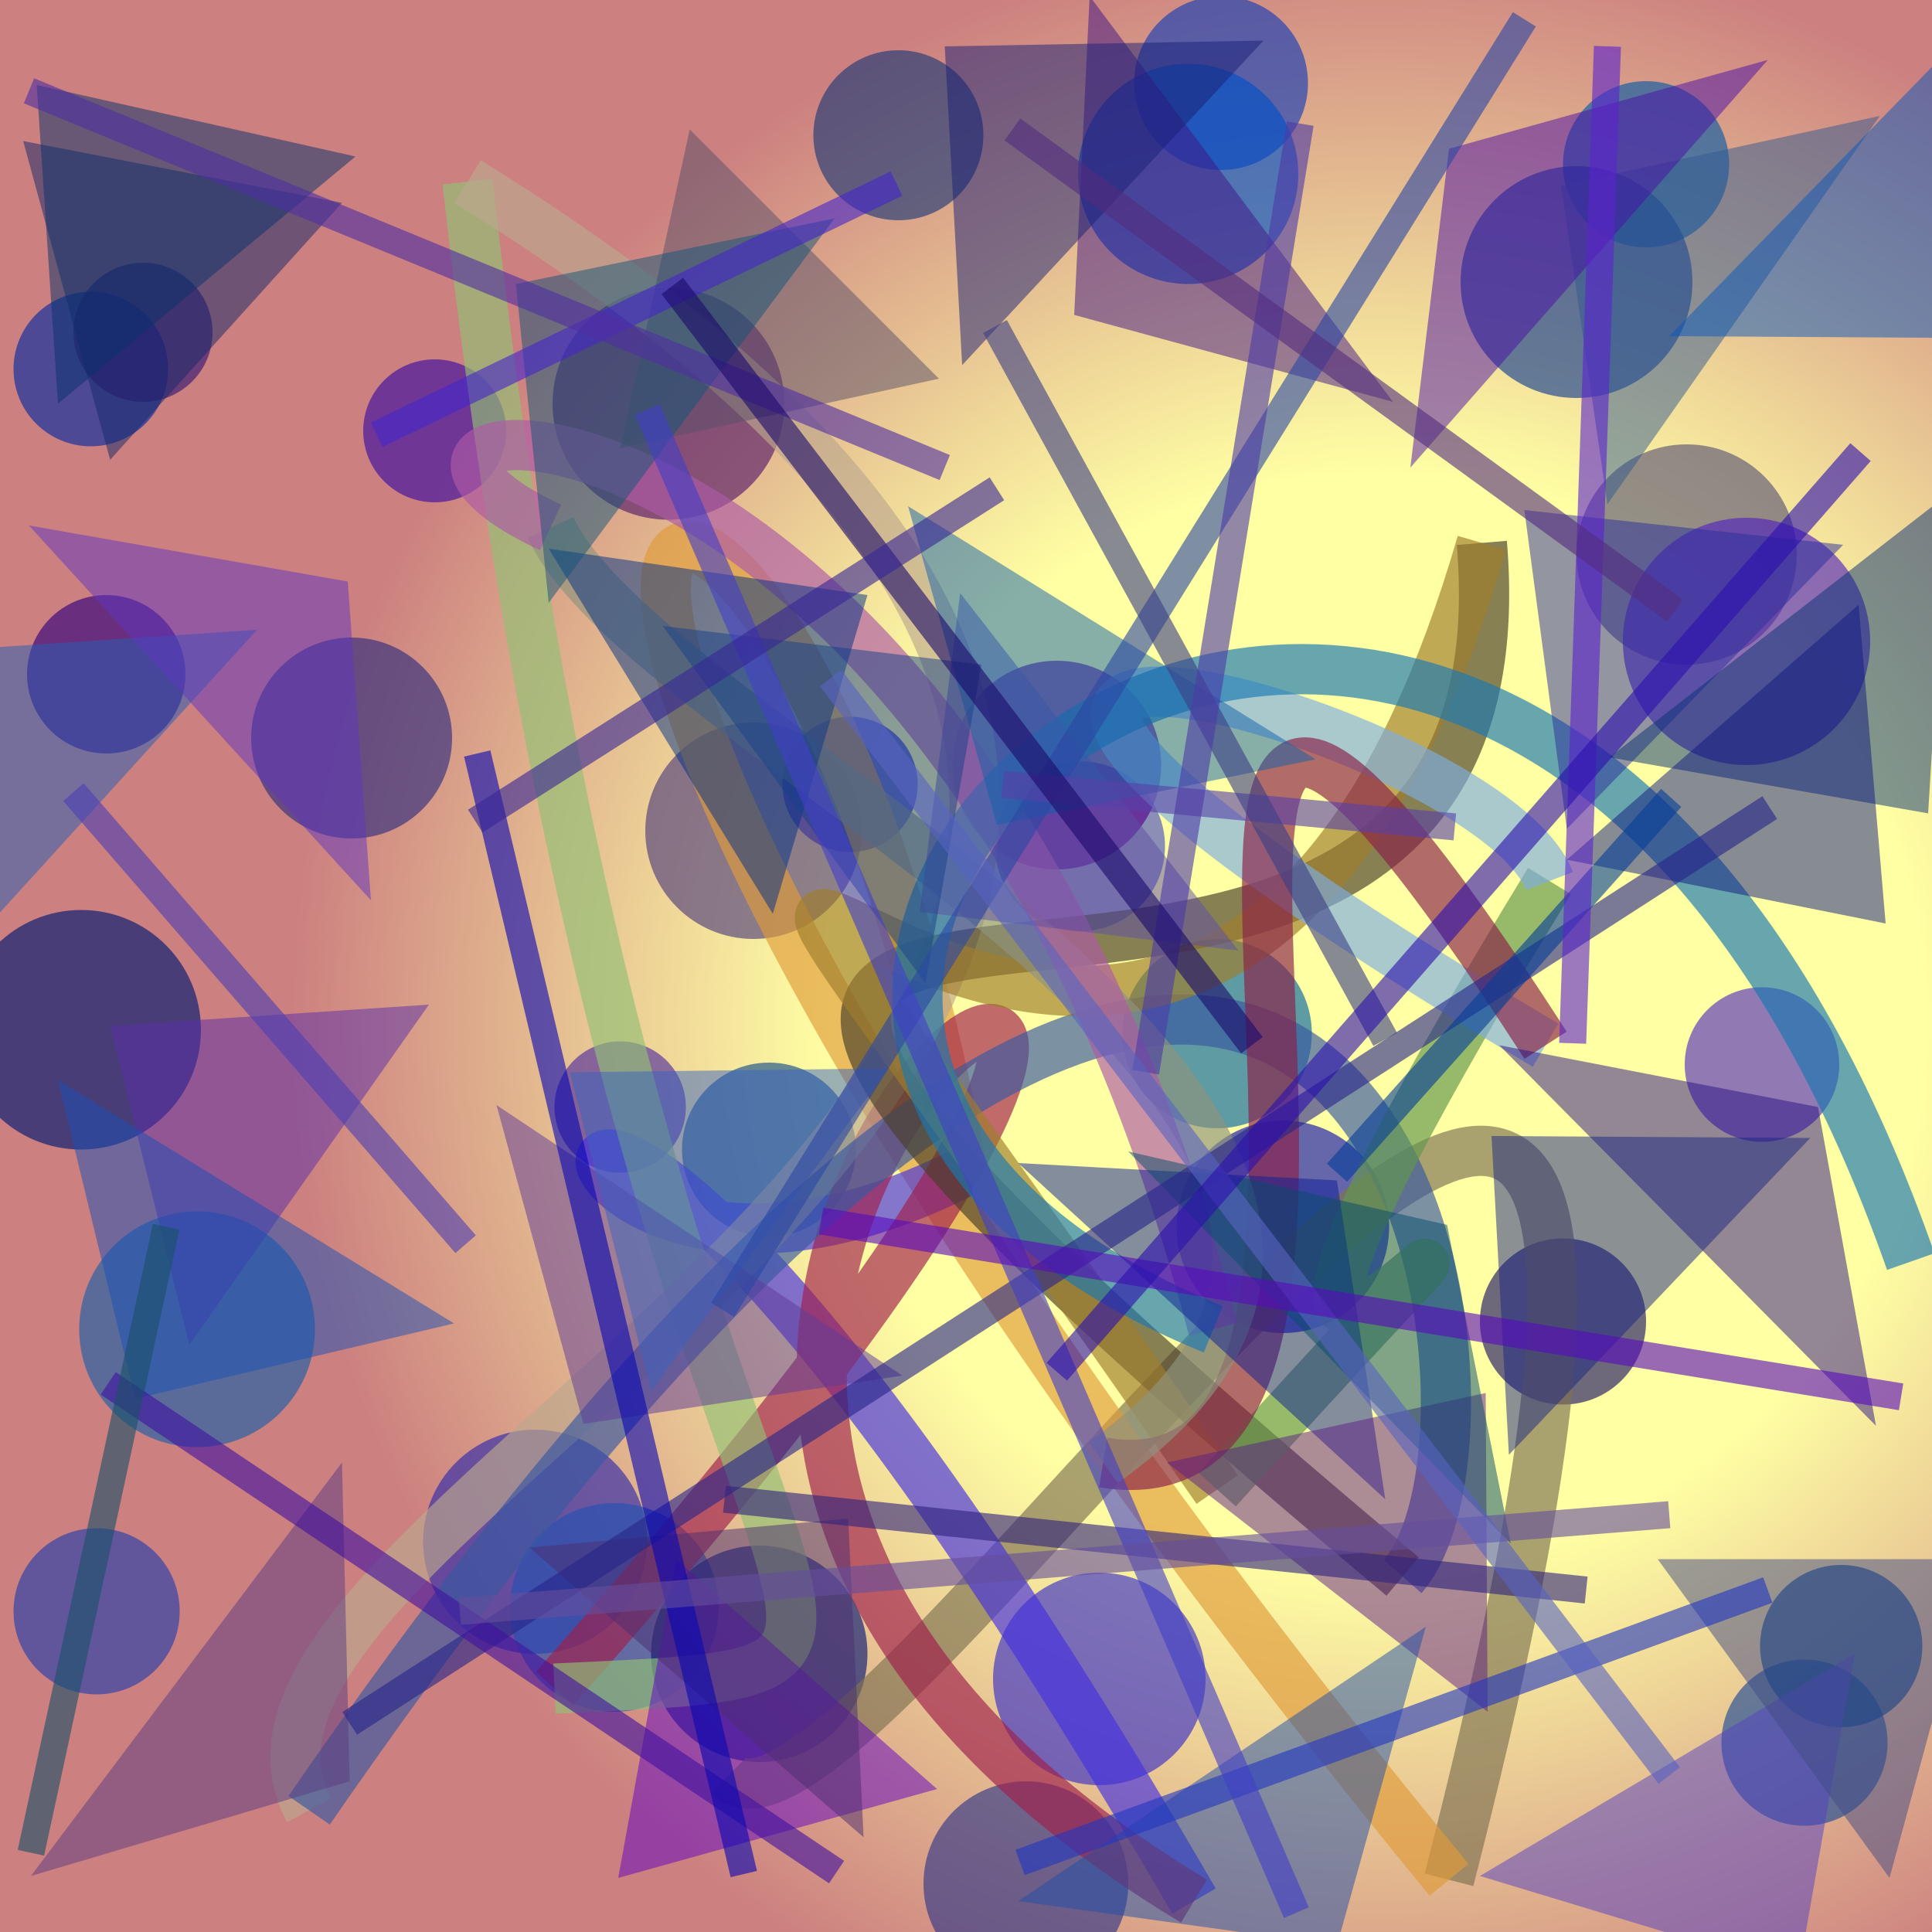 <?xml version="1.0" encoding="UTF-8"?>
<svg xmlns="http://www.w3.org/2000/svg" xmlns:xlink="http://www.w3.org/1999/xlink" width="500pt" height="500pt" viewBox="0 0 500 500" version="1.1">
<defs>
<radialGradient id="radial0" gradientUnits="userSpaceOnUse" cx="0.712" cy="0.528" fx="0.712" fy="0.528" r="0.6" gradientTransform="matrix(500,0,0,500,0,0)">
<stop offset="0.467" style="stop-color:rgb(100%,100%,64.1%);stop-opacity:1;"/>
<stop offset="0.933" style="stop-color:rgb(80%,50%,50%);stop-opacity:1;"/>
</radialGradient>
<clipPath id="clip1">
  <rect x="0" y="0" width="500" height="500"/>
</clipPath>
<g id="surface220" clip-path="url(#clip1)">
<rect x="0" y="0" width="500" height="500" style="fill:url(#radial0);stroke:none;"/>
<path style=" stroke:none;fill-rule:nonzero;fill:rgb(2.5%,16.7%,62.6%);fill-opacity:0.644;" d="M 43.5 95.5 C 43.5 106.547 34.547 115.5 23.5 115.5 C 12.453 115.5 3.5 106.547 3.5 95.5 C 3.5 84.453 12.453 75.5 23.5 75.5 C 34.547 75.5 43.5 84.453 43.5 95.5 C 43.5 106.547 34.547 115.5 23.5 115.5 C 12.453 115.5 3.5 106.547 3.5 95.5 C 3.5 84.453 12.453 75.5 23.5 75.5 C 34.547 75.5 43.5 84.453 43.5 95.5 "/>
<path style=" stroke:none;fill-rule:nonzero;fill:rgb(33.8%,10.9%,41.2%);fill-opacity:0.644;" d="M 203 104.5 C 203 121.07 189.57 134.5 173 134.5 C 156.43 134.5 143 121.07 143 104.5 C 143 87.93 156.43 74.5 173 74.5 C 189.57 74.5 203 87.93 203 104.5 C 203 121.07 189.57 134.5 173 134.5 C 156.43 134.5 143 121.07 143 104.5 C 143 87.93 156.43 74.5 173 74.5 C 189.57 74.5 203 87.93 203 104.5 "/>
<path style=" stroke:none;fill-rule:nonzero;fill:rgb(8.7%,24.2%,71.5%);fill-opacity:0.644;" d="M 338.5 21.5 C 338.5 33.926 328.426 44 316 44 C 303.574 44 293.5 33.926 293.5 21.5 C 293.5 9.074 303.574 -1 316 -1 C 328.426 -1 338.5 9.074 338.5 21.5 C 338.5 33.926 328.426 44 316 44 C 303.574 44 293.5 33.926 293.5 21.5 C 293.5 9.074 303.574 -1 316 -1 C 328.426 -1 338.5 9.074 338.5 21.5 "/>
<path style=" stroke:none;fill-rule:nonzero;fill:rgb(4%,35.6%,64.7%);fill-opacity:0.644;" d="M 447.5 42.5 C 447.5 54.375 437.875 64 426 64 C 414.125 64 404.5 54.375 404.5 42.5 C 404.5 30.625 414.125 21 426 21 C 437.875 21 447.5 30.625 447.5 42.5 C 447.5 54.375 437.875 64 426 64 C 414.125 64 404.5 54.375 404.5 42.5 C 404.5 30.625 414.125 21 426 21 C 437.875 21 447.5 30.625 447.5 42.5 "/>
<path style=" stroke:none;fill-rule:nonzero;fill:rgb(35.6%,32.8%,45.6%);fill-opacity:0.644;" d="M 465 143.5 C 465 159.238 452.238 172 436.5 172 C 420.762 172 408 159.238 408 143.5 C 408 127.762 420.762 115 436.5 115 C 452.238 115 465 127.762 465 143.5 C 465 159.238 452.238 172 436.5 172 C 420.762 172 408 159.238 408 143.5 C 408 127.762 420.762 115 436.5 115 C 452.238 115 465 127.762 465 143.5 "/>
<path style=" stroke:none;fill-rule:nonzero;fill:rgb(29.4%,31.3%,74.9%);fill-opacity:0.644;" d="M 301.5 219 C 301.5 231.148 291.648 241 279.5 241 C 267.352 241 257.5 231.148 257.5 219 C 257.5 206.852 267.352 197 279.5 197 C 291.648 197 301.5 206.852 301.5 219 C 301.5 231.148 291.648 241 279.5 241 C 267.352 241 257.5 231.148 257.5 219 C 257.5 206.852 267.352 197 279.5 197 C 291.648 197 301.5 206.852 301.5 219 "/>
<path style=" stroke:none;fill-rule:nonzero;fill:rgb(9.6%,11.3%,79.2%);fill-opacity:0.644;" d="M 237.5 203 C 237.5 212.664 229.664 220.5 220 220.5 C 210.336 220.5 202.5 212.664 202.5 203 C 202.5 193.336 210.336 185.5 220 185.5 C 229.664 185.5 237.5 193.336 237.5 203 C 237.5 212.664 229.664 220.5 220 220.5 C 210.336 220.5 202.5 212.664 202.5 203 C 202.5 193.336 210.336 185.5 220 185.5 C 229.664 185.5 237.5 193.336 237.5 203 "/>
<path style=" stroke:none;fill-rule:nonzero;fill:rgb(18.8%,18%,49.4%);fill-opacity:0.644;" d="M 117 191 C 117 205.359 105.359 217 91 217 C 76.641 217 65 205.359 65 191 C 65 176.641 76.641 165 91 165 C 105.359 165 117 176.641 117 191 C 117 205.359 105.359 217 91 217 C 76.641 217 65 205.359 65 191 C 65 176.641 76.641 165 91 165 C 105.359 165 117 176.641 117 191 "/>
<path style=" stroke:none;fill-rule:nonzero;fill:rgb(10.9%,37.2%,65.6%);fill-opacity:0.644;" d="M 81.5 344 C 81.5 360.844 67.844 374.5 51 374.5 C 34.156 374.5 20.5 360.844 20.5 344 C 20.5 327.156 34.156 313.5 51 313.5 C 67.844 313.5 81.5 327.156 81.5 344 C 81.5 360.844 67.844 374.5 51 374.5 C 34.156 374.5 20.5 360.844 20.5 344 C 20.5 327.156 34.156 313.5 51 313.5 C 67.844 313.5 81.5 327.156 81.5 344 "/>
<path style=" stroke:none;fill-rule:nonzero;fill:rgb(7.9%,30.1%,54.4%);fill-opacity:0.644;" d="M 221.5 297.5 C 221.5 309.926 211.426 320 199 320 C 186.574 320 176.5 309.926 176.5 297.5 C 176.5 285.074 186.574 275 199 275 C 211.426 275 221.5 285.074 221.5 297.5 C 221.5 309.926 211.426 320 199 320 C 186.574 320 176.5 309.926 176.5 297.5 C 176.5 285.074 186.574 275 199 275 C 211.426 275 221.5 285.074 221.5 297.5 "/>
<path style=" stroke:none;fill-rule:nonzero;fill:rgb(6.9%,6.8%,68.2%);fill-opacity:0.644;" d="M 359.5 317.5 C 359.5 332.688 347.188 345 332 345 C 316.812 345 304.5 332.688 304.5 317.5 C 304.5 302.312 316.812 290 332 290 C 347.188 290 359.5 302.312 359.5 317.5 C 359.5 332.688 347.188 345 332 345 C 316.812 345 304.5 332.688 304.5 317.5 C 304.5 302.312 316.812 290 332 290 C 347.188 290 359.5 302.312 359.5 317.5 "/>
<path style=" stroke:none;fill-rule:nonzero;fill:rgb(33%,18.3%,73.7%);fill-opacity:0.644;" d="M 476 275.5 C 476 286.547 467.047 295.5 456 295.5 C 444.953 295.5 436 286.547 436 275.5 C 436 264.453 444.953 255.5 456 255.5 C 467.047 255.5 476 264.453 476 275.5 C 476 286.547 467.047 295.5 456 295.5 C 444.953 295.5 436 286.547 436 275.5 C 436 264.453 444.953 255.5 456 255.5 C 467.047 255.5 476 264.453 476 275.5 "/>
<path style=" stroke:none;fill-rule:nonzero;fill:rgb(11%,29.2%,59.3%);fill-opacity:0.644;" d="M 488.5 451 C 488.5 462.875 478.875 472.5 467 472.5 C 455.125 472.5 445.5 462.875 445.5 451 C 445.5 439.125 455.125 429.5 467 429.5 C 478.875 429.5 488.5 439.125 488.5 451 C 488.5 462.875 478.875 472.5 467 472.5 C 455.125 472.5 445.5 462.875 445.5 451 C 445.5 439.125 455.125 429.5 467 429.5 C 478.875 429.5 488.5 439.125 488.5 451 "/>
<path style=" stroke:none;fill-rule:nonzero;fill:rgb(19.3%,21.4%,53.2%);fill-opacity:0.644;" d="M 292 487.5 C 292 502.137 280.137 514 265.5 514 C 250.863 514 239 502.137 239 487.5 C 239 472.863 250.863 461 265.5 461 C 280.137 461 292 472.863 292 487.5 C 292 502.137 280.137 514 265.5 514 C 250.863 514 239 502.137 239 487.5 C 239 472.863 250.863 461 265.5 461 C 280.137 461 292 472.863 292 487.5 "/>
<path style=" stroke:none;fill-rule:nonzero;fill:rgb(17.9%,16%,67.3%);fill-opacity:0.644;" d="M 167.5 399 C 167.5 415.016 154.516 428 138.5 428 C 122.484 428 109.5 415.016 109.5 399 C 109.5 382.984 122.484 370 138.5 370 C 154.516 370 167.5 382.984 167.5 399 C 167.5 415.016 154.516 428 138.5 428 C 122.484 428 109.5 415.016 109.5 399 C 109.5 382.984 122.484 370 138.5 370 C 154.516 370 167.5 382.984 167.5 399 "/>
<path style=" stroke:none;fill-rule:nonzero;fill:rgb(12%,8.3%,40%);fill-opacity:0.644;" d="M 426 342 C 426 353.875 416.375 363.5 404.5 363.5 C 392.625 363.5 383 353.875 383 342 C 383 330.125 392.625 320.5 404.5 320.5 C 416.375 320.5 426 330.125 426 342 C 426 353.875 416.375 363.5 404.5 363.5 C 392.625 363.5 383 353.875 383 342 C 383 330.125 392.625 320.5 404.5 320.5 C 416.375 320.5 426 330.125 426 342 "/>
<path style=" stroke:none;fill-rule:nonzero;fill:rgb(20.5%,0.4%,49.5%);fill-opacity:0.644;" d="M 48 174.5 C 48 185.82 38.82 195 27.5 195 C 16.18 195 7 185.82 7 174.5 C 7 163.18 16.18 154 27.5 154 C 38.82 154 48 163.18 48 174.5 C 48 185.82 38.82 195 27.5 195 C 16.18 195 7 185.82 7 174.5 C 7 163.18 16.18 154 27.5 154 C 38.82 154 48 163.18 48 174.5 "/>
<path style=" stroke:none;fill-rule:nonzero;fill:rgb(1.9%,38.9%,63.5%);fill-opacity:0.644;" d="M 339.5 267.5 C 339.5 281.031 328.531 292 315 292 C 301.469 292 290.5 281.031 290.5 267.5 C 290.5 253.969 301.469 243 315 243 C 328.531 243 339.5 253.969 339.5 267.5 C 339.5 281.031 328.531 292 315 292 C 301.469 292 290.5 281.031 290.5 267.5 C 290.5 253.969 301.469 243 315 243 C 328.531 243 339.5 253.969 339.5 267.5 "/>
<path style=" stroke:none;fill-rule:nonzero;fill:rgb(31.7%,13.6%,73.8%);fill-opacity:0.644;" d="M 484 166 C 484 183.672 469.672 198 452 198 C 434.328 198 420 183.672 420 166 C 420 148.328 434.328 134 452 134 C 469.672 134 484 148.328 484 166 C 484 183.672 469.672 198 452 198 C 434.328 198 420 183.672 420 166 C 420 148.328 434.328 134 452 134 C 469.672 134 484 148.328 484 166 "/>
<path style=" stroke:none;fill-rule:nonzero;fill:rgb(0.4%,9.3%,44.5%);fill-opacity:0.644;" d="M 52 266.5 C 52 283.621 38.121 297.5 21 297.5 C 3.879 297.5 -10 283.621 -10 266.5 C -10 249.379 3.879 235.5 21 235.5 C 38.121 235.5 52 249.379 52 266.5 C 52 283.621 38.121 297.5 21 297.5 C 3.879 297.5 -10 283.621 -10 266.5 C -10 249.379 3.879 235.5 21 235.5 C 38.121 235.5 52 249.379 52 266.5 "/>
<path style=" stroke:none;fill-rule:nonzero;fill:rgb(0.5%,25.2%,53%);fill-opacity:0.644;" d="M 497.5 426 C 497.5 437.598 488.098 447 476.5 447 C 464.902 447 455.5 437.598 455.5 426 C 455.5 414.402 464.902 405 476.5 405 C 488.098 405 497.5 414.402 497.5 426 C 497.5 437.598 488.098 447 476.5 447 C 464.902 447 455.5 437.598 455.5 426 C 455.5 414.402 464.902 405 476.5 405 C 488.098 405 497.5 414.402 497.5 426 "/>
<path style=" stroke:none;fill-rule:nonzero;fill:rgb(0.5%,31.3%,77.8%);fill-opacity:0.644;" d="M 336 45 C 336 60.738 323.238 73.5 307.5 73.5 C 291.762 73.5 279 60.738 279 45 C 279 29.262 291.762 16.5 307.5 16.5 C 323.238 16.5 336 29.262 336 45 C 336 60.738 323.238 73.5 307.5 73.5 C 291.762 73.5 279 60.738 279 45 C 279 29.262 291.762 16.5 307.5 16.5 C 323.238 16.5 336 29.262 336 45 "/>
<path style=" stroke:none;fill-rule:nonzero;fill:rgb(12.2%,23%,46.3%);fill-opacity:0.644;" d="M 254.5 35 C 254.5 47.148 244.648 57 232.5 57 C 220.352 57 210.5 47.148 210.5 35 C 210.5 22.852 220.352 13 232.5 13 C 244.648 13 254.5 22.852 254.5 35 C 254.5 47.148 244.648 57 232.5 57 C 220.352 57 210.5 47.148 210.5 35 C 210.5 22.852 220.352 13 232.5 13 C 244.648 13 254.5 22.852 254.5 35 "/>
<path style=" stroke:none;fill-rule:nonzero;fill:rgb(14.1%,31.8%,69.5%);fill-opacity:0.644;" d="M 186 416 C 186 430.91 173.91 443 159 443 C 144.09 443 132 430.91 132 416 C 132 401.09 144.09 389 159 389 C 173.91 389 186 401.09 186 416 C 186 430.91 173.91 443 159 443 C 144.09 443 132 430.91 132 416 C 132 401.09 144.09 389 159 389 C 173.91 389 186 401.09 186 416 "/>
<path style=" stroke:none;fill-rule:nonzero;fill:rgb(8.2%,24.3%,57%);fill-opacity:0.644;" d="M 438 73 C 438 89.57 424.57 103 408 103 C 391.43 103 378 89.57 378 73 C 378 56.43 391.43 43 408 43 C 424.57 43 438 56.43 438 73 C 438 89.57 424.57 103 408 103 C 391.43 103 378 89.57 378 73 C 378 56.43 391.43 43 408 43 C 424.57 43 438 56.43 438 73 "/>
<path style=" stroke:none;fill-rule:nonzero;fill:rgb(31.1%,24%,48.3%);fill-opacity:0.644;" d="M 223 215 C 223 230.465 210.465 243 195 243 C 179.535 243 167 230.465 167 215 C 167 199.535 179.535 187 195 187 C 210.465 187 223 199.535 223 215 C 223 230.465 210.465 243 195 243 C 179.535 243 167 230.465 167 215 C 167 199.535 179.535 187 195 187 C 210.465 187 223 199.535 223 215 "/>
<path style=" stroke:none;fill-rule:nonzero;fill:rgb(33.2%,0.5%,54.2%);fill-opacity:0.644;" d="M 300.5 198 C 300.5 212.91 288.41 225 273.5 225 C 258.59 225 246.5 212.91 246.5 198 C 246.5 183.09 258.59 171 273.5 171 C 288.41 171 300.5 183.09 300.5 198 C 300.5 212.91 288.41 225 273.5 225 C 258.59 225 246.5 212.91 246.5 198 C 246.5 183.09 258.59 171 273.5 171 C 288.41 171 300.5 183.09 300.5 198 "/>
<path style=" stroke:none;fill-rule:nonzero;fill:rgb(21.9%,17.8%,77.9%);fill-opacity:0.644;" d="M 312 434.5 C 312 449.688 299.688 462 284.5 462 C 269.312 462 257 449.688 257 434.5 C 257 419.312 269.312 407 284.5 407 C 299.688 407 312 419.312 312 434.5 C 312 449.688 299.688 462 284.5 462 C 269.312 462 257 449.688 257 434.5 C 257 419.312 269.312 407 284.5 407 C 299.688 407 312 419.312 312 434.5 "/>
<path style=" stroke:none;fill-rule:nonzero;fill:rgb(23.8%,5.4%,63.3%);fill-opacity:0.644;" d="M 131 111.5 C 131 121.719 122.719 130 112.5 130 C 102.281 130 94 121.719 94 111.5 C 94 101.281 102.281 93 112.5 93 C 122.719 93 131 101.281 131 111.5 C 131 121.719 122.719 130 112.5 130 C 102.281 130 94 121.719 94 111.5 C 94 101.281 102.281 93 112.5 93 C 122.719 93 131 101.281 131 111.5 "/>
<path style=" stroke:none;fill-rule:nonzero;fill:rgb(31%,17.9%,62.3%);fill-opacity:0.644;" d="M 177.5 286.5 C 177.5 295.891 169.891 303.5 160.5 303.5 C 151.109 303.5 143.5 295.891 143.5 286.5 C 143.5 277.109 151.109 269.5 160.5 269.5 C 169.891 269.5 177.5 277.109 177.5 286.5 C 177.5 295.891 169.891 303.5 160.5 303.5 C 151.109 303.5 143.5 295.891 143.5 286.5 C 143.5 277.109 151.109 269.5 160.5 269.5 C 169.891 269.5 177.5 277.109 177.5 286.5 "/>
<path style=" stroke:none;fill-rule:nonzero;fill:rgb(15.1%,24.4%,66.6%);fill-opacity:0.644;" d="M 46.5 417 C 46.5 428.875 36.875 438.5 25 438.5 C 13.125 438.5 3.5 428.875 3.5 417 C 3.5 405.125 13.125 395.5 25 395.5 C 36.875 395.5 46.5 405.125 46.5 417 C 46.5 428.875 36.875 438.5 25 438.5 C 13.125 438.5 3.5 428.875 3.5 417 C 3.5 405.125 13.125 395.5 25 395.5 C 36.875 395.5 46.5 405.125 46.5 417 "/>
<path style=" stroke:none;fill-rule:nonzero;fill:rgb(20.4%,9.6%,45.4%);fill-opacity:0.644;" d="M 55 86 C 55 95.941 46.941 104 37 104 C 27.059 104 19 95.941 19 86 C 19 76.059 27.059 68 37 68 C 46.941 68 55 76.059 55 86 C 55 95.941 46.941 104 37 104 C 27.059 104 19 95.941 19 86 C 19 76.059 27.059 68 37 68 C 46.941 68 55 76.059 55 86 "/>
<path style=" stroke:none;fill-rule:nonzero;fill:rgb(3.6%,9.8%,46.4%);fill-opacity:0.644;" d="M 224.5 428 C 224.5 443.465 211.965 456 196.5 456 C 181.035 456 168.5 443.465 168.5 428 C 168.5 412.535 181.035 400 196.5 400 C 211.965 400 224.5 412.535 224.5 428 C 224.5 443.465 211.965 456 196.5 456 C 181.035 456 168.5 443.465 168.5 428 C 168.5 412.535 181.035 400 196.5 400 C 211.965 400 224.5 412.535 224.5 428 "/>
<path style="fill:none;stroke-width:0.026;stroke-linecap:butt;stroke-linejoin:miter;stroke:rgb(49.8%,45%,32.1%);stroke-opacity:0.658;stroke-miterlimit:10;" d="M 0.377 0.919 C 0.449 0.99 0.969 0.12 0.75 0.973 " transform="matrix(500,0,0,500,0,0)"/>
<path style="fill:none;stroke-width:0.026;stroke-linecap:butt;stroke-linejoin:miter;stroke:rgb(87.4%,60.8%,22.8%);stroke-opacity:0.658;stroke-miterlimit:10;" d="M 0.75 0.973 C 0.098 0.178 0.406 0.089 0.498 0.607 " transform="matrix(500,0,0,500,0,0)"/>
<path style="fill:none;stroke-width:0.026;stroke-linecap:butt;stroke-linejoin:miter;stroke:rgb(27%,19.2%,87.4%);stroke-opacity:0.658;stroke-miterlimit:10;" d="M 0.498 0.607 C 0.229 0.742 0.234 0.322 0.618 0.984 " transform="matrix(500,0,0,500,0,0)"/>
<path style="fill:none;stroke-width:0.026;stroke-linecap:butt;stroke-linejoin:miter;stroke:rgb(62.5%,12.2%,29.7%);stroke-opacity:0.658;stroke-miterlimit:10;" d="M 0.618 0.984 C 0.091 0.667 0.878 0.208 0.287 0.874 " transform="matrix(500,0,0,500,0,0)"/>
<path style="fill:none;stroke-width:0.026;stroke-linecap:butt;stroke-linejoin:miter;stroke:rgb(57.2%,75.1%,46.3%);stroke-opacity:0.658;stroke-miterlimit:10;" d="M 0.287 0.874 C 0.545 0.862 0.329 0.882 0.242 0.094 " transform="matrix(500,0,0,500,0,0)"/>
<path style="fill:none;stroke-width:0.026;stroke-linecap:butt;stroke-linejoin:miter;stroke:rgb(73.8%,65.6%,55.5%);stroke-opacity:0.658;stroke-miterlimit:10;" d="M 0.242 0.094 C 0.916 0.511 0.068 0.767 0.16 0.937 " transform="matrix(500,0,0,500,0,0)"/>
<path style="fill:none;stroke-width:0.026;stroke-linecap:butt;stroke-linejoin:miter;stroke:rgb(22.5%,34.7%,63.2%);stroke-opacity:0.658;stroke-miterlimit:10;" d="M 0.16 0.937 C 0.706 0.145 0.801 0.731 0.726 0.816 " transform="matrix(500,0,0,500,0,0)"/>
<path style="fill:none;stroke-width:0.026;stroke-linecap:butt;stroke-linejoin:miter;stroke:rgb(28.5%,24.7%,16.3%);stroke-opacity:0.658;stroke-miterlimit:10;" d="M 0.726 0.816 C 0.062 0.26 0.801 0.688 0.767 0.281 " transform="matrix(500,0,0,500,0,0)"/>
<path style="fill:none;stroke-width:0.026;stroke-linecap:butt;stroke-linejoin:miter;stroke:rgb(62.6%,48.8%,17.4%);stroke-opacity:0.658;stroke-miterlimit:10;" d="M 0.767 0.281 C 0.602 0.85 0.17 0.105 0.63 0.771 " transform="matrix(500,0,0,500,0,0)"/>
<path style="fill:none;stroke-width:0.026;stroke-linecap:butt;stroke-linejoin:miter;stroke:rgb(38.4%,59.3%,29.7%);stroke-opacity:0.658;stroke-miterlimit:10;" d="M 0.63 0.771 C 0.911 0.461 0.518 0.921 0.802 0.456 " transform="matrix(500,0,0,500,0,0)"/>
<path style="fill:none;stroke-width:0.026;stroke-linecap:butt;stroke-linejoin:miter;stroke:rgb(49%,68.1%,87.9%);stroke-opacity:0.658;stroke-miterlimit:10;" d="M 0.802 0.456 C 0.769 0.37 0.315 0.253 0.8 0.541 " transform="matrix(500,0,0,500,0,0)"/>
<path style="fill:none;stroke-width:0.026;stroke-linecap:butt;stroke-linejoin:miter;stroke:rgb(53.5%,12.9%,28.4%);stroke-opacity:0.658;stroke-miterlimit:10;" d="M 0.8 0.541 C 0.517 0.103 0.777 0.791 0.571 0.757 " transform="matrix(500,0,0,500,0,0)"/>
<path style="fill:none;stroke-width:0.026;stroke-linecap:butt;stroke-linejoin:miter;stroke:rgb(56.1%,57.6%,49.3%);stroke-opacity:0.658;stroke-miterlimit:10;" d="M 0.571 0.757 C 0.817 0.582 0.336 0.386 0.285 0.273 " transform="matrix(500,0,0,500,0,0)"/>
<path style="fill:none;stroke-width:0.026;stroke-linecap:butt;stroke-linejoin:miter;stroke:rgb(67.9%,35.4%,65.2%);stroke-opacity:0.658;stroke-miterlimit:10;" d="M 0.285 0.273 C 0.128 0.2 0.49 0.159 0.628 0.688 " transform="matrix(500,0,0,500,0,0)"/>
<path style="fill:none;stroke-width:0.026;stroke-linecap:butt;stroke-linejoin:miter;stroke:rgb(10.2%,46.9%,69.6%);stroke-opacity:0.658;stroke-miterlimit:10;" d="M 0.628 0.688 C 0.204 0.515 0.772 0.034 0.989 0.653 " transform="matrix(500,0,0,500,0,0)"/>
<path style=" stroke:none;fill-rule:nonzero;fill:rgb(8%,15.9%,41.6%);fill-opacity:0.504;" d="M 88.5 52.5 L 6 36.5 L 28.5 119 L 88.5 52.5 "/>
<path style=" stroke:none;fill-rule:nonzero;fill:rgb(35%,31.6%,41.8%);fill-opacity:0.504;" d="M 243 98 L 160.5 116 L 178.5 33.5 L 243 98 "/>
<path style=" stroke:none;fill-rule:nonzero;fill:rgb(24.9%,8.2%,52%);fill-opacity:0.504;" d="M 360.5 104 L 278 81.5 L 282 -1 L 360.5 104 "/>
<path style=" stroke:none;fill-rule:nonzero;fill:rgb(19.5%,34.9%,56.6%);fill-opacity:0.504;" d="M 486.5 30 L 404 48 L 416 130.5 L 486.5 30 "/>
<path style=" stroke:none;fill-rule:nonzero;fill:rgb(16.5%,18.1%,61.8%);fill-opacity:0.504;" d="M 477 141 L 394.5 132 L 405.5 214.5 L 477 141 "/>
<path style=" stroke:none;fill-rule:nonzero;fill:rgb(37%,31.2%,65.3%);fill-opacity:0.504;" d="M 320.5 246 L 238 236 L 248.5 153.5 L 320.5 246 "/>
<path style=" stroke:none;fill-rule:nonzero;fill:rgb(0.2%,19.3%,52.6%);fill-opacity:0.504;" d="M 142 142 L 224.5 154 L 200 236.5 L 142 142 "/>
<path style=" stroke:none;fill-rule:nonzero;fill:rgb(14.3%,37.8%,72%);fill-opacity:0.504;" d="M 66.5 163 L -16 168.5 L -13.5 251 L 66.5 163 "/>
<path style=" stroke:none;fill-rule:nonzero;fill:rgb(35.4%,18.3%,66.7%);fill-opacity:0.504;" d="M 111 260 L 28.5 265.5 L 49 348 L 111 260 "/>
<path style=" stroke:none;fill-rule:nonzero;fill:rgb(36.9%,22.5%,60.3%);fill-opacity:0.504;" d="M 233.5 356 L 151 368.5 L 128.5 286 L 233.5 356 "/>
<path style=" stroke:none;fill-rule:nonzero;fill:rgb(4.9%,12%,58.7%);fill-opacity:0.504;" d="M 263.5 301 L 346 305.5 L 358.5 388 L 263.5 301 "/>
<path style=" stroke:none;fill-rule:nonzero;fill:rgb(16.5%,7.4%,52.3%);fill-opacity:0.504;" d="M 388 270.5 L 470.5 286.5 L 485.5 369 L 388 270.5 "/>
<path style=" stroke:none;fill-rule:nonzero;fill:rgb(32.8%,25.9%,76.1%);fill-opacity:0.504;" d="M 383 485.5 L 465.5 510.5 L 480 428 L 383 485.5 "/>
<path style=" stroke:none;fill-rule:nonzero;fill:rgb(36.5%,11.7%,53.2%);fill-opacity:0.504;" d="M 302 378.5 L 384.5 360.5 L 385 443 L 302 378.5 "/>
<path style=" stroke:none;fill-rule:nonzero;fill:rgb(38.6%,1.2%,76.1%);fill-opacity:0.504;" d="M 242.5 463 L 160 486 L 175 403.5 L 242.5 463 "/>
<path style=" stroke:none;fill-rule:nonzero;fill:rgb(29.4%,6%,65.6%);fill-opacity:0.504;" d="M 457.5 15.5 L 375 38.5 L 365 121 L 457.5 15.5 "/>
<path style=" stroke:none;fill-rule:nonzero;fill:rgb(29.7%,18.5%,44.7%);fill-opacity:0.504;" d="M 137 400.5 L 219.5 393 L 223.5 475.5 L 137 400.5 "/>
<path style=" stroke:none;fill-rule:nonzero;fill:rgb(22.8%,39.3%,74.9%);fill-opacity:0.504;" d="M 230 276.5 L 147.5 277.5 L 168.5 360 L 230 276.5 "/>
<path style=" stroke:none;fill-rule:nonzero;fill:rgb(3.3%,20%,42%);fill-opacity:0.504;" d="M 92 40.5 L 9.5 22 L 15 104.5 L 92 40.5 "/>
<path style=" stroke:none;fill-rule:nonzero;fill:rgb(26%,30.2%,52.7%);fill-opacity:0.504;" d="M 429 403.5 L 511.5 403.5 L 489 486 L 429 403.5 "/>
<path style=" stroke:none;fill-rule:nonzero;fill:rgb(13.1%,31.6%,66.3%);fill-opacity:0.504;" d="M 263.5 492 L 346 503.5 L 369 421 L 263.5 492 "/>
<path style=" stroke:none;fill-rule:nonzero;fill:rgb(10.6%,31.7%,71.2%);fill-opacity:0.504;" d="M 117.5 342.5 L 35 362 L 15 279.5 L 117.5 342.5 "/>
<path style=" stroke:none;fill-rule:nonzero;fill:rgb(37.8%,21.5%,74.8%);fill-opacity:0.504;" d="M 7.5 136 L 90 150.5 L 96 233 L 7.5 136 "/>
<path style=" stroke:none;fill-rule:nonzero;fill:rgb(7.5%,33.8%,48%);fill-opacity:0.504;" d="M 216 56.5 L 133.5 73.5 L 142 156 L 216 56.5 "/>
<path style=" stroke:none;fill-rule:nonzero;fill:rgb(7.5%,38%,67.4%);fill-opacity:0.504;" d="M 340.5 196.5 L 258 213.5 L 235 131 L 340.5 196.5 "/>
<path style=" stroke:none;fill-rule:nonzero;fill:rgb(10.4%,12.8%,45.8%);fill-opacity:0.504;" d="M 327 10.5 L 244.5 12 L 249 94.5 L 327 10.5 "/>
<path style=" stroke:none;fill-rule:nonzero;fill:rgb(3.2%,19.7%,45.3%);fill-opacity:0.504;" d="M 416.5 196 L 499 210.5 L 504 128 L 416.5 196 "/>
<path style=" stroke:none;fill-rule:nonzero;fill:rgb(35.6%,23.6%,50.7%);fill-opacity:0.504;" d="M 8 485.5 L 90.5 461 L 88.5 378.5 L 8 485.5 "/>
<path style=" stroke:none;fill-rule:nonzero;fill:rgb(2.6%,30.2%,42.1%);fill-opacity:0.504;" d="M 292 298 L 374.5 317 L 391 399.5 L 292 298 "/>
<path style=" stroke:none;fill-rule:nonzero;fill:rgb(9.8%,25.1%,53.5%);fill-opacity:0.504;" d="M 171.5 162 L 254 172 L 239.5 254.5 L 171.5 162 "/>
<path style=" stroke:none;fill-rule:nonzero;fill:rgb(10.3%,15.2%,51.4%);fill-opacity:0.504;" d="M 468.5 294.5 L 386 294 L 390.5 376.5 L 468.5 294.5 "/>
<path style=" stroke:none;fill-rule:nonzero;fill:rgb(7.7%,10.5%,50.8%);fill-opacity:0.504;" d="M 405.5 222.5 L 488 239 L 481 156.5 L 405.5 222.5 "/>
<path style=" stroke:none;fill-rule:nonzero;fill:rgb(3.9%,34.4%,72.9%);fill-opacity:0.504;" d="M 432 87 L 514.5 87.5 L 512 5 L 432 87 "/>
<path style="fill:none;stroke-width:0.014;stroke-linecap:butt;stroke-linejoin:miter;stroke:rgb(15%,14.2%,54.4%);stroke-opacity:0.609;stroke-miterlimit:10;" d="M 0.181 0.892 L 0.916 0.418 " transform="matrix(500,0,0,500,0,0)"/>
<path style="fill:none;stroke-width:0.014;stroke-linecap:butt;stroke-linejoin:miter;stroke:rgb(2.5%,23.8%,59.2%);stroke-opacity:0.609;stroke-miterlimit:10;" d="M 0.692 0.607 L 0.865 0.413 " transform="matrix(500,0,0,500,0,0)"/>
<path style="fill:none;stroke-width:0.014;stroke-linecap:butt;stroke-linejoin:miter;stroke:rgb(26.4%,15.3%,78.6%);stroke-opacity:0.609;stroke-miterlimit:10;" d="M 0.195 0.225 L 0.464 0.095 " transform="matrix(500,0,0,500,0,0)"/>
<path style="fill:none;stroke-width:0.014;stroke-linecap:butt;stroke-linejoin:miter;stroke:rgb(31%,18%,63%);stroke-opacity:0.609;stroke-miterlimit:10;" d="M 0.015 0.047 L 0.489 0.242 " transform="matrix(500,0,0,500,0,0)"/>
<path style="fill:none;stroke-width:0.014;stroke-linecap:butt;stroke-linejoin:miter;stroke:rgb(25.6%,7%,62.3%);stroke-opacity:0.609;stroke-miterlimit:10;" d="M 0.433 0.969 L 0.056 0.716 " transform="matrix(500,0,0,500,0,0)"/>
<path style="fill:none;stroke-width:0.014;stroke-linecap:butt;stroke-linejoin:miter;stroke:rgb(16.9%,27.6%,64.3%);stroke-opacity:0.609;stroke-miterlimit:10;" d="M 0.374 0.678 L 0.789 0.01 " transform="matrix(500,0,0,500,0,0)"/>
<path style="fill:none;stroke-width:0.014;stroke-linecap:butt;stroke-linejoin:miter;stroke:rgb(18.6%,14.1%,48.8%);stroke-opacity:0.609;stroke-miterlimit:10;" d="M 0.821 0.823 L 0.375 0.776 " transform="matrix(500,0,0,500,0,0)"/>
<path style="fill:none;stroke-width:0.014;stroke-linecap:butt;stroke-linejoin:miter;stroke:rgb(30.1%,24.5%,69.8%);stroke-opacity:0.609;stroke-miterlimit:10;" d="M 0.241 0.644 L 0.038 0.41 " transform="matrix(500,0,0,500,0,0)"/>
<path style="fill:none;stroke-width:0.014;stroke-linecap:butt;stroke-linejoin:miter;stroke:rgb(13.1%,21.5%,75.1%);stroke-opacity:0.609;stroke-miterlimit:10;" d="M 0.915 0.823 L 0.528 0.964 " transform="matrix(500,0,0,500,0,0)"/>
<path style="fill:none;stroke-width:0.014;stroke-linecap:butt;stroke-linejoin:miter;stroke:rgb(3.5%,2.7%,69.8%);stroke-opacity:0.609;stroke-miterlimit:10;" d="M 0.385 0.97 L 0.247 0.39 " transform="matrix(500,0,0,500,0,0)"/>
<path style="fill:none;stroke-width:0.014;stroke-linecap:butt;stroke-linejoin:miter;stroke:rgb(10.2%,31.6%,41%);stroke-opacity:0.609;stroke-miterlimit:10;" d="M 0.016 0.959 L 0.086 0.635 " transform="matrix(500,0,0,500,0,0)"/>
<path style="fill:none;stroke-width:0.014;stroke-linecap:butt;stroke-linejoin:miter;stroke:rgb(35.5%,13.6%,79.7%);stroke-opacity:0.609;stroke-miterlimit:10;" d="M 0.814 0.54 L 0.832 0.024 " transform="matrix(500,0,0,500,0,0)"/>
<path style="fill:none;stroke-width:0.014;stroke-linecap:butt;stroke-linejoin:miter;stroke:rgb(34%,25.6%,65.5%);stroke-opacity:0.609;stroke-miterlimit:10;" d="M 0.519 0.406 L 0.753 0.428 " transform="matrix(500,0,0,500,0,0)"/>
<path style="fill:none;stroke-width:0.014;stroke-linecap:butt;stroke-linejoin:miter;stroke:rgb(23.6%,24.5%,52.2%);stroke-opacity:0.609;stroke-miterlimit:10;" d="M 0.717 0.538 L 0.515 0.169 " transform="matrix(500,0,0,500,0,0)"/>
<path style="fill:none;stroke-width:0.014;stroke-linecap:butt;stroke-linejoin:miter;stroke:rgb(29.6%,22.5%,65.4%);stroke-opacity:0.609;stroke-miterlimit:10;" d="M 0.673 0.064 L 0.593 0.555 " transform="matrix(500,0,0,500,0,0)"/>
<path style="fill:none;stroke-width:0.014;stroke-linecap:butt;stroke-linejoin:miter;stroke:rgb(10.6%,4%,41.8%);stroke-opacity:0.609;stroke-miterlimit:10;" d="M 0.348 0.148 L 0.648 0.541 " transform="matrix(500,0,0,500,0,0)"/>
<path style="fill:none;stroke-width:0.014;stroke-linecap:butt;stroke-linejoin:miter;stroke:rgb(25.8%,25%,77.7%);stroke-opacity:0.609;stroke-miterlimit:10;" d="M 0.335 0.212 L 0.671 0.99 " transform="matrix(500,0,0,500,0,0)"/>
<path style="fill:none;stroke-width:0.014;stroke-linecap:butt;stroke-linejoin:miter;stroke:rgb(21.6%,15.3%,58.4%);stroke-opacity:0.609;stroke-miterlimit:10;" d="M 0.516 0.253 L 0.246 0.425 " transform="matrix(500,0,0,500,0,0)"/>
<path style="fill:none;stroke-width:0.014;stroke-linecap:butt;stroke-linejoin:miter;stroke:rgb(39.6%,30.3%,61%);stroke-opacity:0.609;stroke-miterlimit:10;" d="M 0.864 0.784 L 0.238 0.834 " transform="matrix(500,0,0,500,0,0)"/>
<path style="fill:none;stroke-width:0.014;stroke-linecap:butt;stroke-linejoin:miter;stroke:rgb(32.7%,17.4%,49.5%);stroke-opacity:0.609;stroke-miterlimit:10;" d="M 0.524 0.067 L 0.867 0.316 " transform="matrix(500,0,0,500,0,0)"/>
<path style="fill:none;stroke-width:0.014;stroke-linecap:butt;stroke-linejoin:miter;stroke:rgb(34.2%,38.9%,75.2%);stroke-opacity:0.609;stroke-miterlimit:10;" d="M 0.43 0.351 L 0.864 0.919 " transform="matrix(500,0,0,500,0,0)"/>
<path style="fill:none;stroke-width:0.014;stroke-linecap:butt;stroke-linejoin:miter;stroke:rgb(34.2%,4.3%,73.5%);stroke-opacity:0.609;stroke-miterlimit:10;" d="M 0.425 0.632 L 0.984 0.723 " transform="matrix(500,0,0,500,0,0)"/>
<path style="fill:none;stroke-width:0.014;stroke-linecap:butt;stroke-linejoin:miter;stroke:rgb(17.3%,5.9%,68.4%);stroke-opacity:0.609;stroke-miterlimit:10;" d="M 0.963 0.234 L 0.547 0.71 " transform="matrix(500,0,0,500,0,0)"/>
</g>
</defs>
<g id="surface217">
<use xlink:href="#surface220"/>
</g>
</svg>
